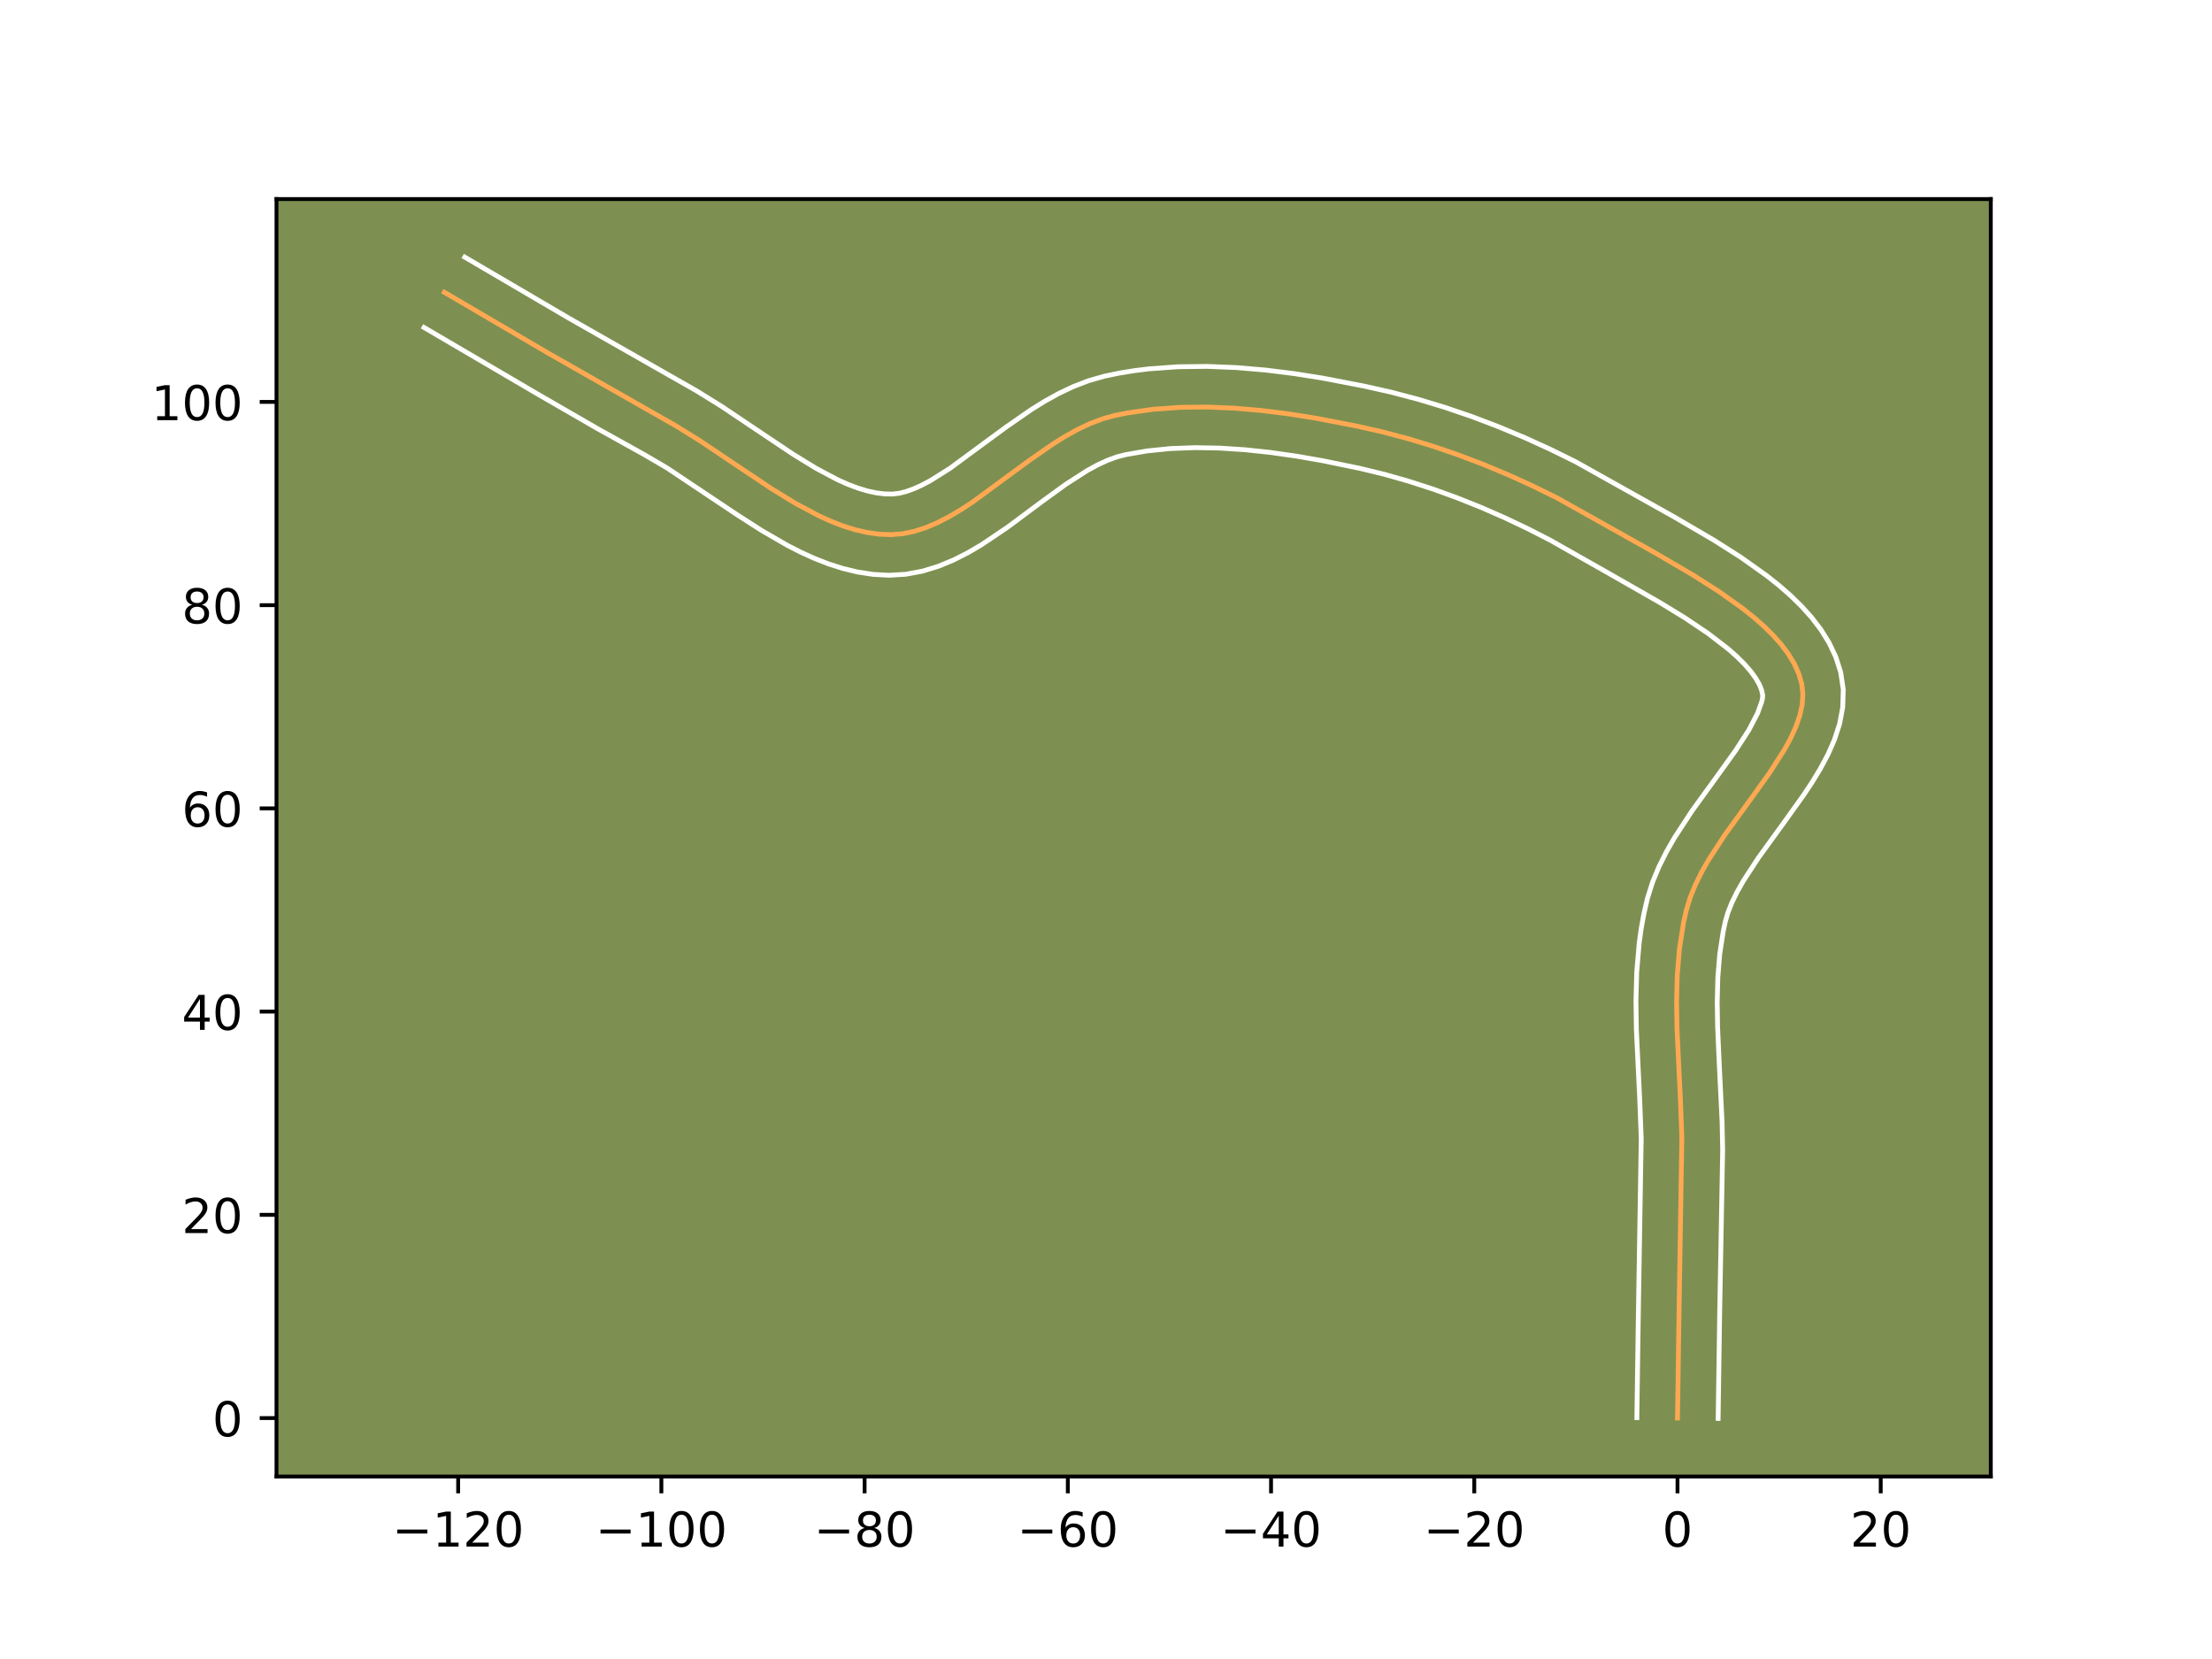 <?xml version="1.0" encoding="utf-8" standalone="no"?>
<!DOCTYPE svg PUBLIC "-//W3C//DTD SVG 1.1//EN"
  "http://www.w3.org/Graphics/SVG/1.1/DTD/svg11.dtd">
<!-- Created with matplotlib (https://matplotlib.org/) -->
<svg height="345.6pt" version="1.1" viewBox="0 0 460.8 345.6" width="460.8pt" xmlns="http://www.w3.org/2000/svg" xmlns:xlink="http://www.w3.org/1999/xlink">
 <defs>
  <style type="text/css">*{stroke-linecap:butt;stroke-linejoin:round;}</style>
 </defs>
 <g id="figure_1">
  <g id="patch_1">
   <path d="M 0 345.6 
L 460.8 345.6 
L 460.8 0 
L 0 0 
z
" style="fill:#ffffff;"/>
  </g>
  <g id="axes_1">
   <g id="patch_2">
    <path d="M 57.6 307.584 
L 414.72 307.584 
L 414.72 41.472 
L 57.6 41.472 
z
" style="fill:#7d9051;"/>
   </g>
   <g id="matplotlib.axis_1">
    <g id="xtick_1">
     <g id="line2d_1">
      <defs>
       <path d="M 0 0 
L 0 3.5 
" id="m8903d6bac3" style="stroke:#000000;stroke-width:0.8;"/>
      </defs>
      <g>
       <use style="stroke:#000000;stroke-width:0.8;" x="95.441" xlink:href="#m8903d6bac3" y="307.584"/>
      </g>
     </g>
     <g id="text_1">
      <!-- −120 -->
      <g transform="translate(81.707 322.182)scale(0.1 -0.1)">
       <defs>
        <path d="M 10.594 35.5 
L 73.188 35.5 
L 73.188 27.203 
L 10.594 27.203 
z
" id="DejaVuSans-8722"/>
        <path d="M 12.406 8.297 
L 28.516 8.297 
L 28.516 63.922 
L 10.984 60.406 
L 10.984 69.391 
L 28.422 72.906 
L 38.281 72.906 
L 38.281 8.297 
L 54.391 8.297 
L 54.391 0 
L 12.406 0 
z
" id="DejaVuSans-49"/>
        <path d="M 19.188 8.297 
L 53.609 8.297 
L 53.609 0 
L 7.328 0 
L 7.328 8.297 
Q 12.938 14.109 22.625 23.891 
Q 32.328 33.688 34.812 36.531 
Q 39.547 41.844 41.422 45.531 
Q 43.312 49.219 43.312 52.781 
Q 43.312 58.594 39.234 62.25 
Q 35.156 65.922 28.609 65.922 
Q 23.969 65.922 18.812 64.312 
Q 13.672 62.703 7.812 59.422 
L 7.812 69.391 
Q 13.766 71.781 18.938 73 
Q 24.125 74.219 28.422 74.219 
Q 39.75 74.219 46.484 68.547 
Q 53.219 62.891 53.219 53.422 
Q 53.219 48.922 51.531 44.891 
Q 49.859 40.875 45.406 35.406 
Q 44.188 33.984 37.641 27.219 
Q 31.109 20.453 19.188 8.297 
z
" id="DejaVuSans-50"/>
        <path d="M 31.781 66.406 
Q 24.172 66.406 20.328 58.906 
Q 16.5 51.422 16.5 36.375 
Q 16.5 21.391 20.328 13.891 
Q 24.172 6.391 31.781 6.391 
Q 39.453 6.391 43.281 13.891 
Q 47.125 21.391 47.125 36.375 
Q 47.125 51.422 43.281 58.906 
Q 39.453 66.406 31.781 66.406 
z
M 31.781 74.219 
Q 44.047 74.219 50.516 64.516 
Q 56.984 54.828 56.984 36.375 
Q 56.984 17.969 50.516 8.266 
Q 44.047 -1.422 31.781 -1.422 
Q 19.531 -1.422 13.062 8.266 
Q 6.594 17.969 6.594 36.375 
Q 6.594 54.828 13.062 64.516 
Q 19.531 74.219 31.781 74.219 
z
" id="DejaVuSans-48"/>
       </defs>
       <use xlink:href="#DejaVuSans-8722"/>
       <use x="83.789" xlink:href="#DejaVuSans-49"/>
       <use x="147.412" xlink:href="#DejaVuSans-50"/>
       <use x="211.035" xlink:href="#DejaVuSans-48"/>
      </g>
     </g>
    </g>
    <g id="xtick_2">
     <g id="line2d_2">
      <g>
       <use style="stroke:#000000;stroke-width:0.8;" x="137.776" xlink:href="#m8903d6bac3" y="307.584"/>
      </g>
     </g>
     <g id="text_2">
      <!-- −100 -->
      <g transform="translate(124.042 322.182)scale(0.1 -0.1)">
       <use xlink:href="#DejaVuSans-8722"/>
       <use x="83.789" xlink:href="#DejaVuSans-49"/>
       <use x="147.412" xlink:href="#DejaVuSans-48"/>
       <use x="211.035" xlink:href="#DejaVuSans-48"/>
      </g>
     </g>
    </g>
    <g id="xtick_3">
     <g id="line2d_3">
      <g>
       <use style="stroke:#000000;stroke-width:0.8;" x="180.112" xlink:href="#m8903d6bac3" y="307.584"/>
      </g>
     </g>
     <g id="text_3">
      <!-- −80 -->
      <g transform="translate(169.559 322.182)scale(0.1 -0.1)">
       <defs>
        <path d="M 31.781 34.625 
Q 24.75 34.625 20.719 30.859 
Q 16.703 27.094 16.703 20.516 
Q 16.703 13.922 20.719 10.156 
Q 24.75 6.391 31.781 6.391 
Q 38.812 6.391 42.859 10.172 
Q 46.922 13.969 46.922 20.516 
Q 46.922 27.094 42.891 30.859 
Q 38.875 34.625 31.781 34.625 
z
M 21.922 38.812 
Q 15.578 40.375 12.031 44.719 
Q 8.5 49.078 8.5 55.328 
Q 8.5 64.062 14.719 69.141 
Q 20.953 74.219 31.781 74.219 
Q 42.672 74.219 48.875 69.141 
Q 55.078 64.062 55.078 55.328 
Q 55.078 49.078 51.531 44.719 
Q 48 40.375 41.703 38.812 
Q 48.828 37.156 52.797 32.312 
Q 56.781 27.484 56.781 20.516 
Q 56.781 9.906 50.312 4.234 
Q 43.844 -1.422 31.781 -1.422 
Q 19.734 -1.422 13.25 4.234 
Q 6.781 9.906 6.781 20.516 
Q 6.781 27.484 10.781 32.312 
Q 14.797 37.156 21.922 38.812 
z
M 18.312 54.391 
Q 18.312 48.734 21.844 45.562 
Q 25.391 42.391 31.781 42.391 
Q 38.141 42.391 41.719 45.562 
Q 45.312 48.734 45.312 54.391 
Q 45.312 60.062 41.719 63.234 
Q 38.141 66.406 31.781 66.406 
Q 25.391 66.406 21.844 63.234 
Q 18.312 60.062 18.312 54.391 
z
" id="DejaVuSans-56"/>
       </defs>
       <use xlink:href="#DejaVuSans-8722"/>
       <use x="83.789" xlink:href="#DejaVuSans-56"/>
       <use x="147.412" xlink:href="#DejaVuSans-48"/>
      </g>
     </g>
    </g>
    <g id="xtick_4">
     <g id="line2d_4">
      <g>
       <use style="stroke:#000000;stroke-width:0.8;" x="222.447" xlink:href="#m8903d6bac3" y="307.584"/>
      </g>
     </g>
     <g id="text_4">
      <!-- −60 -->
      <g transform="translate(211.895 322.182)scale(0.1 -0.1)">
       <defs>
        <path d="M 33.016 40.375 
Q 26.375 40.375 22.484 35.828 
Q 18.609 31.297 18.609 23.391 
Q 18.609 15.531 22.484 10.953 
Q 26.375 6.391 33.016 6.391 
Q 39.656 6.391 43.531 10.953 
Q 47.406 15.531 47.406 23.391 
Q 47.406 31.297 43.531 35.828 
Q 39.656 40.375 33.016 40.375 
z
M 52.594 71.297 
L 52.594 62.312 
Q 48.875 64.062 45.094 64.984 
Q 41.312 65.922 37.594 65.922 
Q 27.828 65.922 22.672 59.328 
Q 17.531 52.734 16.797 39.406 
Q 19.672 43.656 24.016 45.922 
Q 28.375 48.188 33.594 48.188 
Q 44.578 48.188 50.953 41.516 
Q 57.328 34.859 57.328 23.391 
Q 57.328 12.156 50.688 5.359 
Q 44.047 -1.422 33.016 -1.422 
Q 20.359 -1.422 13.672 8.266 
Q 6.984 17.969 6.984 36.375 
Q 6.984 53.656 15.188 63.938 
Q 23.391 74.219 37.203 74.219 
Q 40.922 74.219 44.703 73.484 
Q 48.484 72.75 52.594 71.297 
z
" id="DejaVuSans-54"/>
       </defs>
       <use xlink:href="#DejaVuSans-8722"/>
       <use x="83.789" xlink:href="#DejaVuSans-54"/>
       <use x="147.412" xlink:href="#DejaVuSans-48"/>
      </g>
     </g>
    </g>
    <g id="xtick_5">
     <g id="line2d_5">
      <g>
       <use style="stroke:#000000;stroke-width:0.8;" x="264.783" xlink:href="#m8903d6bac3" y="307.584"/>
      </g>
     </g>
     <g id="text_5">
      <!-- −40 -->
      <g transform="translate(254.23 322.182)scale(0.1 -0.1)">
       <defs>
        <path d="M 37.797 64.312 
L 12.891 25.391 
L 37.797 25.391 
z
M 35.203 72.906 
L 47.609 72.906 
L 47.609 25.391 
L 58.016 25.391 
L 58.016 17.188 
L 47.609 17.188 
L 47.609 0 
L 37.797 0 
L 37.797 17.188 
L 4.891 17.188 
L 4.891 26.703 
z
" id="DejaVuSans-52"/>
       </defs>
       <use xlink:href="#DejaVuSans-8722"/>
       <use x="83.789" xlink:href="#DejaVuSans-52"/>
       <use x="147.412" xlink:href="#DejaVuSans-48"/>
      </g>
     </g>
    </g>
    <g id="xtick_6">
     <g id="line2d_6">
      <g>
       <use style="stroke:#000000;stroke-width:0.8;" x="307.118" xlink:href="#m8903d6bac3" y="307.584"/>
      </g>
     </g>
     <g id="text_6">
      <!-- −20 -->
      <g transform="translate(296.566 322.182)scale(0.1 -0.1)">
       <use xlink:href="#DejaVuSans-8722"/>
       <use x="83.789" xlink:href="#DejaVuSans-50"/>
       <use x="147.412" xlink:href="#DejaVuSans-48"/>
      </g>
     </g>
    </g>
    <g id="xtick_7">
     <g id="line2d_7">
      <g>
       <use style="stroke:#000000;stroke-width:0.8;" x="349.454" xlink:href="#m8903d6bac3" y="307.584"/>
      </g>
     </g>
     <g id="text_7">
      <!-- 0 -->
      <g transform="translate(346.272 322.182)scale(0.1 -0.1)">
       <use xlink:href="#DejaVuSans-48"/>
      </g>
     </g>
    </g>
    <g id="xtick_8">
     <g id="line2d_8">
      <g>
       <use style="stroke:#000000;stroke-width:0.8;" x="391.789" xlink:href="#m8903d6bac3" y="307.584"/>
      </g>
     </g>
     <g id="text_8">
      <!-- 20 -->
      <g transform="translate(385.427 322.182)scale(0.1 -0.1)">
       <use xlink:href="#DejaVuSans-50"/>
       <use x="63.623" xlink:href="#DejaVuSans-48"/>
      </g>
     </g>
    </g>
   </g>
   <g id="matplotlib.axis_2">
    <g id="ytick_1">
     <g id="line2d_9">
      <defs>
       <path d="M 0 0 
L -3.5 0 
" id="m7c950ac7db" style="stroke:#000000;stroke-width:0.8;"/>
      </defs>
      <g>
       <use style="stroke:#000000;stroke-width:0.8;" x="57.6" xlink:href="#m7c950ac7db" y="295.407"/>
      </g>
     </g>
     <g id="text_9">
      <!-- 0 -->
      <g transform="translate(44.237 299.206)scale(0.1 -0.1)">
       <use xlink:href="#DejaVuSans-48"/>
      </g>
     </g>
    </g>
    <g id="ytick_2">
     <g id="line2d_10">
      <g>
       <use style="stroke:#000000;stroke-width:0.8;" x="57.6" xlink:href="#m7c950ac7db" y="253.071"/>
      </g>
     </g>
     <g id="text_10">
      <!-- 20 -->
      <g transform="translate(37.875 256.87)scale(0.1 -0.1)">
       <use xlink:href="#DejaVuSans-50"/>
       <use x="63.623" xlink:href="#DejaVuSans-48"/>
      </g>
     </g>
    </g>
    <g id="ytick_3">
     <g id="line2d_11">
      <g>
       <use style="stroke:#000000;stroke-width:0.8;" x="57.6" xlink:href="#m7c950ac7db" y="210.736"/>
      </g>
     </g>
     <g id="text_11">
      <!-- 40 -->
      <g transform="translate(37.875 214.535)scale(0.1 -0.1)">
       <use xlink:href="#DejaVuSans-52"/>
       <use x="63.623" xlink:href="#DejaVuSans-48"/>
      </g>
     </g>
    </g>
    <g id="ytick_4">
     <g id="line2d_12">
      <g>
       <use style="stroke:#000000;stroke-width:0.8;" x="57.6" xlink:href="#m7c950ac7db" y="168.4"/>
      </g>
     </g>
     <g id="text_12">
      <!-- 60 -->
      <g transform="translate(37.875 172.199)scale(0.1 -0.1)">
       <use xlink:href="#DejaVuSans-54"/>
       <use x="63.623" xlink:href="#DejaVuSans-48"/>
      </g>
     </g>
    </g>
    <g id="ytick_5">
     <g id="line2d_13">
      <g>
       <use style="stroke:#000000;stroke-width:0.8;" x="57.6" xlink:href="#m7c950ac7db" y="126.065"/>
      </g>
     </g>
     <g id="text_13">
      <!-- 80 -->
      <g transform="translate(37.875 129.864)scale(0.1 -0.1)">
       <use xlink:href="#DejaVuSans-56"/>
       <use x="63.623" xlink:href="#DejaVuSans-48"/>
      </g>
     </g>
    </g>
    <g id="ytick_6">
     <g id="line2d_14">
      <g>
       <use style="stroke:#000000;stroke-width:0.8;" x="57.6" xlink:href="#m7c950ac7db" y="83.729"/>
      </g>
     </g>
     <g id="text_14">
      <!-- 100 -->
      <g transform="translate(31.512 87.528)scale(0.1 -0.1)">
       <use xlink:href="#DejaVuSans-49"/>
       <use x="63.623" xlink:href="#DejaVuSans-48"/>
       <use x="127.246" xlink:href="#DejaVuSans-48"/>
      </g>
     </g>
    </g>
   </g>
   <g id="line2d_15">
    <path clip-path="url(#pd9099fcaf3)" d="M 349.454 295.407 
L 349.777 273.128 
L 350.36 236.897 
L 350.031 228.424 
L 349.348 214.269 
L 349.263 208.654 
L 349.407 203.096 
L 349.862 197.616 
L 350.706 192.233 
L 351.301 189.584 
L 352.105 186.948 
L 353.179 184.309 
L 354.485 181.671 
L 355.983 179.037 
L 359.403 173.796 
L 365.012 166.053 
L 368.622 161.013 
L 371.766 156.102 
L 373.068 153.704 
L 374.138 151.35 
L 374.937 149.042 
L 375.427 146.784 
L 375.57 144.579 
L 375.326 142.432 
L 374.71 140.335 
L 373.781 138.276 
L 372.563 136.257 
L 371.081 134.277 
L 369.36 132.335 
L 367.425 130.432 
L 365.301 128.567 
L 363.014 126.741 
L 358.048 123.202 
L 352.727 119.815 
L 344.518 115.014 
L 324.457 103.773 
L 319.421 101.291 
L 314.294 98.956 
L 309.092 96.781 
L 303.829 94.778 
L 298.518 92.96 
L 293.176 91.339 
L 287.816 89.928 
L 282.433 88.72 
L 274.149 87.12 
L 268.516 86.228 
L 262.835 85.519 
L 257.141 85.029 
L 251.469 84.796 
L 245.853 84.857 
L 240.328 85.248 
L 234.928 86.007 
L 232.287 86.536 
L 229.683 87.255 
L 227.112 88.23 
L 224.571 89.425 
L 222.056 90.809 
L 219.564 92.348 
L 214.641 95.754 
L 202.545 104.634 
L 200.14 106.204 
L 197.732 107.628 
L 195.319 108.872 
L 192.899 109.903 
L 190.468 110.687 
L 188.023 111.19 
L 185.562 111.38 
L 183.088 111.273 
L 180.61 110.922 
L 178.127 110.348 
L 175.64 109.571 
L 173.15 108.611 
L 170.658 107.488 
L 165.671 104.837 
L 160.683 101.78 
L 153.217 96.789 
L 145.786 91.798 
L 140.861 88.741 
L 114.211 73.572 
L 92.581 60.895 
L 92.581 60.895 
" style="fill:none;stroke:#fea952;stroke-linecap:square;"/>
   </g>
   <g id="line2d_16">
    <path clip-path="url(#pd9099fcaf3)" d="M 340.987 295.325 
L 341.312 272.966 
L 341.896 237.136 
L 341.575 228.872 
L 340.883 214.468 
L 340.797 208.537 
L 340.959 202.534 
L 341.472 196.473 
L 341.894 193.428 
L 342.445 190.379 
L 343.202 187.113 
L 344.263 183.756 
L 345.59 180.554 
L 347.125 177.485 
L 348.816 174.529 
L 352.497 168.897 
L 358.165 161.073 
L 361.578 156.314 
L 364.325 152.063 
L 366.137 148.579 
L 366.978 146.238 
L 367.157 145.536 
L 367.201 144.816 
L 366.993 143.819 
L 366.531 142.65 
L 365.784 141.33 
L 364.744 139.893 
L 363.422 138.372 
L 361.838 136.795 
L 360.018 135.184 
L 355.783 131.925 
L 350.947 128.679 
L 345.731 125.492 
L 334.994 119.354 
L 323.023 112.574 
L 318.265 110.137 
L 313.418 107.836 
L 308.498 105.685 
L 303.521 103.695 
L 298.505 101.879 
L 293.466 100.248 
L 288.42 98.815 
L 283.341 97.58 
L 275.433 95.956 
L 270.079 95.026 
L 264.705 94.259 
L 259.349 93.687 
L 254.055 93.342 
L 248.861 93.252 
L 243.811 93.444 
L 238.944 93.941 
L 234.542 94.697 
L 232.684 95.173 
L 230.717 95.891 
L 228.652 96.844 
L 226.504 98.014 
L 222.006 100.904 
L 217.288 104.326 
L 209.805 109.888 
L 204.45 113.492 
L 201.612 115.154 
L 198.636 116.663 
L 195.497 117.962 
L 192.175 118.98 
L 188.673 119.632 
L 185.195 119.839 
L 181.902 119.656 
L 178.702 119.171 
L 175.601 118.429 
L 172.594 117.471 
L 169.673 116.331 
L 166.828 115.04 
L 164.051 113.624 
L 158.667 110.515 
L 153.473 107.181 
L 138.937 97.473 
L 134.35 94.785 
L 124.484 89.301 
L 112.333 82.286 
L 88.337 68.222 
L 88.337 68.222 
" style="fill:none;stroke:#ffffff;stroke-linecap:square;"/>
   </g>
   <g id="line2d_17">
    <path clip-path="url(#pd9099fcaf3)" d="M 357.92 295.488 
L 358.243 273.289 
L 358.862 239.595 
L 358.741 233.742 
L 358.183 222.317 
L 357.812 214.071 
L 357.729 208.771 
L 357.856 203.659 
L 358.251 198.759 
L 358.968 194.086 
L 359.399 192.055 
L 359.947 190.14 
L 360.768 188.064 
L 361.845 185.857 
L 363.15 183.546 
L 366.309 178.695 
L 371.86 171.034 
L 375.665 165.711 
L 377.489 162.967 
L 379.208 160.142 
L 380.777 157.207 
L 382.139 154.12 
L 383.212 150.838 
L 383.877 147.329 
L 383.983 143.623 
L 383.45 140.049 
L 382.427 136.851 
L 381.031 133.903 
L 379.342 131.184 
L 377.417 128.661 
L 375.297 126.299 
L 373.012 124.07 
L 370.585 121.951 
L 368.038 119.925 
L 362.67 116.108 
L 357.082 112.553 
L 348.689 107.645 
L 328.258 96.207 
L 322.99 93.613 
L 317.623 91.17 
L 312.169 88.892 
L 306.64 86.791 
L 301.049 84.88 
L 295.409 83.172 
L 289.731 81.68 
L 284.139 80.427 
L 275.537 78.768 
L 269.639 77.836 
L 263.648 77.091 
L 257.59 76.574 
L 251.495 76.329 
L 245.39 76.402 
L 239.304 76.843 
L 236.277 77.218 
L 233.267 77.704 
L 230.031 78.375 
L 226.683 79.338 
L 223.508 80.568 
L 220.489 82.007 
L 217.607 83.605 
L 214.843 85.319 
L 209.609 88.945 
L 197.916 97.544 
L 193.852 100.103 
L 192.002 101.082 
L 190.301 101.844 
L 188.76 102.394 
L 187.373 102.748 
L 185.928 102.921 
L 184.275 102.889 
L 182.517 102.673 
L 180.652 102.266 
L 178.686 101.67 
L 176.627 100.891 
L 174.488 99.937 
L 170.009 97.566 
L 165.319 94.695 
L 157.984 89.791 
L 150.331 84.654 
L 145.029 81.371 
L 118.501 66.273 
L 96.824 53.568 
L 96.824 53.568 
" style="fill:none;stroke:#ffffff;stroke-linecap:square;"/>
   </g>
   <g id="patch_3">
    <path d="M 57.6 307.584 
L 57.6 41.472 
" style="fill:none;stroke:#000000;stroke-linecap:square;stroke-linejoin:miter;stroke-width:0.8;"/>
   </g>
   <g id="patch_4">
    <path d="M 414.72 307.584 
L 414.72 41.472 
" style="fill:none;stroke:#000000;stroke-linecap:square;stroke-linejoin:miter;stroke-width:0.8;"/>
   </g>
   <g id="patch_5">
    <path d="M 57.6 307.584 
L 414.72 307.584 
" style="fill:none;stroke:#000000;stroke-linecap:square;stroke-linejoin:miter;stroke-width:0.8;"/>
   </g>
   <g id="patch_6">
    <path d="M 57.6 41.472 
L 414.72 41.472 
" style="fill:none;stroke:#000000;stroke-linecap:square;stroke-linejoin:miter;stroke-width:0.8;"/>
   </g>
  </g>
 </g>
 <defs>
  <clipPath id="pd9099fcaf3">
   <rect height="266.112" width="357.12" x="57.6" y="41.472"/>
  </clipPath>
 </defs>
</svg>
